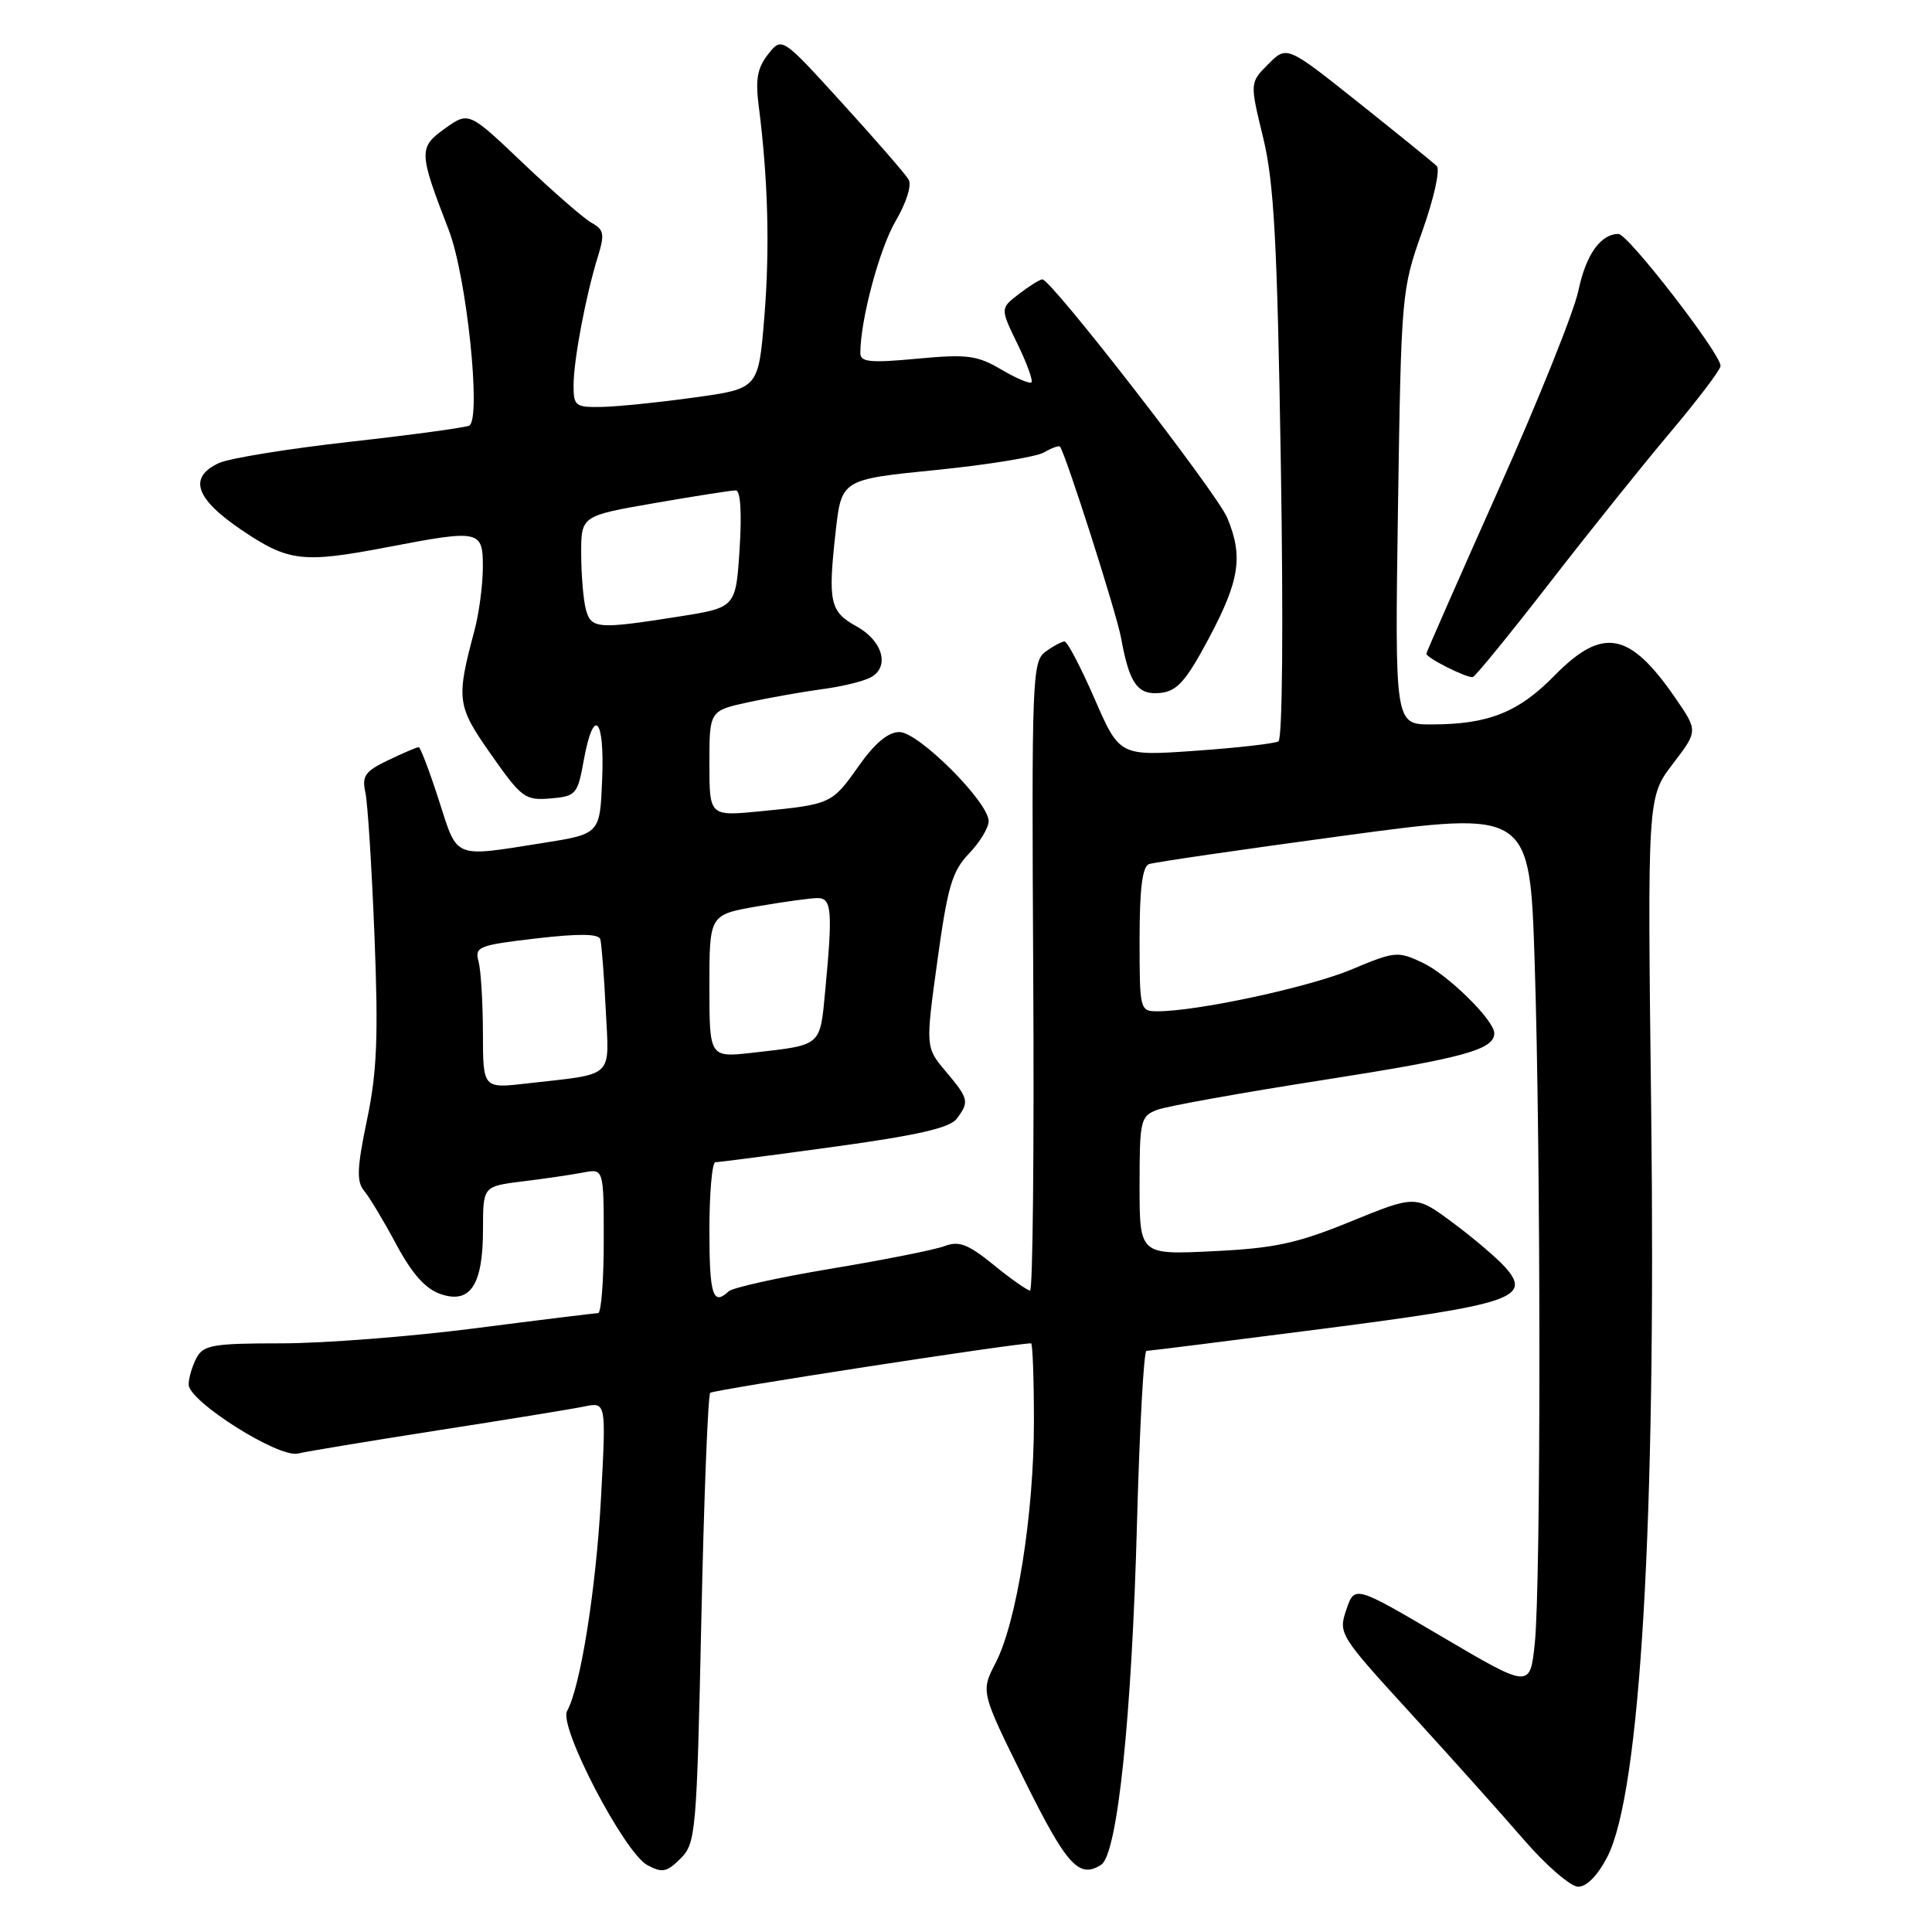 <?xml version="1.0" encoding="UTF-8" standalone="no"?>
<!DOCTYPE svg PUBLIC "-//W3C//DTD SVG 1.1//EN" "http://www.w3.org/Graphics/SVG/1.1/DTD/svg11.dtd" >
<svg xmlns="http://www.w3.org/2000/svg" xmlns:xlink="http://www.w3.org/1999/xlink" version="1.1" viewBox="0 0 256 256">
 <g >
 <path fill="currentColor"
d=" M 213.00 246.00 C 217.36 237.46 219.45 201.68 218.79 147.07 C 218.29 105.64 218.29 105.64 221.64 101.24 C 225.00 96.85 225.00 96.85 221.98 92.47 C 215.93 83.68 212.36 83.02 205.99 89.51 C 201.18 94.41 197.22 95.99 189.66 95.99 C 184.82 96.00 184.82 96.00 185.24 67.25 C 185.67 38.87 185.71 38.40 188.45 30.67 C 190.01 26.27 190.86 22.47 190.37 21.99 C 189.89 21.53 185.23 17.75 180.01 13.59 C 170.51 6.03 170.51 6.03 168.06 8.49 C 165.60 10.95 165.60 10.95 167.37 18.22 C 168.82 24.20 169.24 31.96 169.72 61.60 C 170.06 82.70 169.93 97.92 169.40 98.23 C 168.91 98.53 163.97 99.09 158.43 99.48 C 148.35 100.19 148.35 100.19 145.04 92.60 C 143.22 88.42 141.43 85.00 141.06 85.00 C 140.69 85.00 139.55 85.61 138.53 86.36 C 136.77 87.64 136.69 89.81 136.91 129.36 C 137.04 152.26 136.85 171.00 136.49 171.00 C 136.13 171.00 133.96 169.48 131.67 167.61 C 128.28 164.86 127.07 164.39 125.17 165.11 C 123.89 165.60 117.14 166.94 110.17 168.10 C 103.20 169.26 97.07 170.62 96.55 171.11 C 94.46 173.07 94.00 171.62 94.00 163.00 C 94.00 158.05 94.36 154.00 94.79 154.00 C 95.23 154.00 102.32 153.08 110.54 151.95 C 121.47 150.45 125.84 149.46 126.75 148.26 C 128.47 146.00 128.38 145.60 125.32 141.97 C 122.63 138.78 122.63 138.78 124.21 127.30 C 125.56 117.49 126.16 115.44 128.39 113.11 C 129.83 111.61 131.00 109.68 131.00 108.81 C 131.00 106.28 121.71 97.00 119.18 97.00 C 117.68 97.00 115.92 98.47 113.79 101.49 C 110.24 106.53 110.12 106.58 100.75 107.50 C 94.00 108.16 94.00 108.16 94.00 101.16 C 94.00 94.17 94.00 94.17 99.25 93.03 C 102.14 92.41 106.53 91.64 109.00 91.31 C 111.47 90.99 114.31 90.30 115.31 89.79 C 117.95 88.44 117.01 84.93 113.50 83.00 C 109.97 81.06 109.69 79.78 110.72 70.52 C 111.50 63.53 111.50 63.53 124.00 62.28 C 130.88 61.59 137.33 60.54 138.35 59.94 C 139.36 59.35 140.31 59.01 140.45 59.18 C 141.22 60.16 147.94 81.21 148.55 84.54 C 149.65 90.63 150.76 92.16 153.82 91.81 C 156.00 91.56 157.19 90.20 160.22 84.50 C 164.26 76.89 164.74 73.71 162.62 68.62 C 161.23 65.30 139.27 36.98 138.12 37.02 C 137.78 37.03 136.38 37.90 135.02 38.95 C 132.53 40.86 132.53 40.86 134.81 45.55 C 136.07 48.13 136.90 50.43 136.67 50.66 C 136.44 50.89 134.63 50.12 132.65 48.95 C 129.46 47.08 128.15 46.91 121.52 47.53 C 115.33 48.11 114.00 47.98 114.00 46.80 C 114.00 42.40 116.52 32.98 118.67 29.30 C 120.11 26.84 120.84 24.52 120.39 23.78 C 119.98 23.08 116.03 18.53 111.62 13.69 C 103.60 4.87 103.60 4.87 101.78 7.19 C 100.36 8.97 100.08 10.53 100.53 14.00 C 101.77 23.68 102.02 32.90 101.28 42.00 C 100.50 51.50 100.50 51.50 92.00 52.67 C 87.33 53.32 81.81 53.88 79.75 53.92 C 76.25 53.99 76.00 53.80 76.00 51.08 C 76.00 47.74 77.62 39.16 79.21 34.04 C 80.14 31.03 80.04 30.44 78.41 29.54 C 77.38 28.97 73.29 25.41 69.33 21.64 C 62.12 14.78 62.12 14.78 58.98 17.01 C 55.44 19.54 55.46 20.13 59.47 30.50 C 61.82 36.58 63.80 55.39 62.19 56.39 C 61.77 56.64 54.70 57.61 46.46 58.53 C 38.23 59.45 30.38 60.72 29.00 61.36 C 24.92 63.26 25.87 66.07 32.00 70.22 C 38.23 74.43 40.09 74.65 51.34 72.50 C 63.65 70.14 64.00 70.22 63.98 75.25 C 63.96 77.59 63.47 81.30 62.88 83.50 C 60.42 92.73 60.52 93.50 65.08 99.99 C 69.10 105.72 69.58 106.08 72.93 105.80 C 76.33 105.51 76.53 105.28 77.35 100.75 C 78.66 93.54 80.13 95.04 79.79 103.25 C 79.50 110.50 79.50 110.50 72.00 111.69 C 59.92 113.60 60.69 113.91 58.14 106.00 C 56.90 102.15 55.70 99.00 55.48 99.00 C 55.25 99.00 53.44 99.77 51.46 100.72 C 48.39 102.18 47.93 102.82 48.41 104.97 C 48.72 106.36 49.26 114.92 49.62 124.00 C 50.15 137.35 49.96 142.01 48.63 148.39 C 47.30 154.75 47.23 156.57 48.24 157.78 C 48.93 158.60 50.85 161.79 52.50 164.87 C 54.58 168.76 56.37 170.78 58.35 171.46 C 62.31 172.84 64.00 170.29 64.00 162.90 C 64.00 157.19 64.00 157.19 69.25 156.54 C 72.14 156.19 75.74 155.66 77.25 155.37 C 80.00 154.84 80.00 154.84 80.00 164.42 C 80.00 169.69 79.66 174.00 79.25 174.00 C 78.84 174.00 71.53 174.90 63.00 176.00 C 54.47 177.10 42.90 178.00 37.29 178.00 C 28.21 178.00 26.95 178.22 26.04 179.93 C 25.47 181.00 25.00 182.58 25.00 183.46 C 25.00 185.69 36.94 193.23 39.48 192.60 C 40.59 192.33 48.92 190.95 58.00 189.53 C 67.08 188.12 75.81 186.70 77.41 186.37 C 80.32 185.77 80.32 185.77 79.64 198.40 C 78.99 210.51 76.92 223.53 75.14 226.72 C 73.99 228.76 82.71 245.48 85.78 247.14 C 87.75 248.20 88.36 248.08 90.18 246.26 C 92.20 244.24 92.32 242.89 92.93 214.62 C 93.28 198.38 93.81 184.85 94.11 184.56 C 94.51 184.15 134.42 178.00 136.62 178.00 C 136.83 178.00 137.00 182.67 137.00 188.37 C 137.00 200.59 134.72 214.95 131.93 220.33 C 129.95 224.16 129.95 224.16 135.72 235.83 C 141.34 247.17 142.97 248.98 145.91 247.09 C 148.07 245.70 149.97 227.55 150.66 201.75 C 151.00 189.24 151.56 179.00 151.91 179.00 C 152.26 179.00 162.85 177.67 175.44 176.05 C 200.41 172.83 203.04 171.94 199.43 167.90 C 198.37 166.71 195.27 164.07 192.54 162.04 C 187.58 158.35 187.58 158.35 179.04 161.83 C 171.88 164.76 168.92 165.40 160.75 165.79 C 151.00 166.27 151.00 166.27 151.00 157.11 C 151.00 148.43 151.12 147.90 153.33 147.06 C 154.62 146.57 164.59 144.78 175.50 143.08 C 193.92 140.20 198.00 139.08 198.00 136.91 C 198.00 135.20 191.88 129.17 188.53 127.58 C 185.21 126.01 184.85 126.04 179.11 128.45 C 173.53 130.80 158.69 134.00 153.37 134.00 C 151.04 134.00 151.00 133.83 151.00 124.47 C 151.00 117.75 151.37 114.81 152.25 114.50 C 152.94 114.25 164.57 112.56 178.10 110.73 C 202.70 107.41 202.70 107.41 203.35 127.45 C 204.18 153.07 204.19 209.87 203.37 217.72 C 202.74 223.74 202.74 223.74 191.12 216.90 C 179.50 210.06 179.50 210.06 178.40 213.28 C 177.32 216.45 177.45 216.66 186.90 227.00 C 192.18 232.78 198.93 240.32 201.90 243.75 C 204.87 247.19 208.12 250.00 209.13 250.00 C 210.26 250.00 211.74 248.47 213.00 246.00 Z  M 205.33 77.24 C 210.56 70.49 217.77 61.49 221.36 57.24 C 224.95 52.98 227.93 49.05 227.98 48.50 C 228.12 47.03 215.73 31.00 214.46 31.00 C 212.09 31.00 210.14 33.75 209.15 38.50 C 208.58 41.25 203.81 53.13 198.55 64.90 C 193.30 76.67 189.00 86.45 189.00 86.62 C 189.00 87.18 194.48 89.92 195.16 89.71 C 195.53 89.59 200.10 83.98 205.33 77.24 Z  M 63.99 136.87 C 63.98 132.81 63.72 128.56 63.41 127.40 C 62.88 125.45 63.40 125.24 71.03 124.35 C 76.68 123.69 79.31 123.72 79.54 124.45 C 79.71 125.03 80.04 129.19 80.26 133.71 C 80.72 143.06 81.61 142.22 69.75 143.57 C 64.00 144.23 64.00 144.23 63.99 136.87 Z  M 94.00 130.67 C 94.00 121.21 94.00 121.21 100.33 120.10 C 103.81 119.50 107.41 119.00 108.33 119.00 C 110.21 119.00 110.35 120.65 109.35 131.23 C 108.64 138.71 108.95 138.44 99.75 139.49 C 94.00 140.14 94.00 140.14 94.00 130.67 Z  M 77.63 80.75 C 77.30 79.51 77.02 76.22 77.01 73.42 C 77.00 68.35 77.00 68.35 86.75 66.66 C 92.11 65.73 96.95 64.97 97.50 64.98 C 98.12 64.99 98.31 67.92 98.00 72.75 C 97.50 80.50 97.50 80.50 90.00 81.69 C 79.18 83.40 78.32 83.33 77.63 80.75 Z "/>
</g>
</svg>